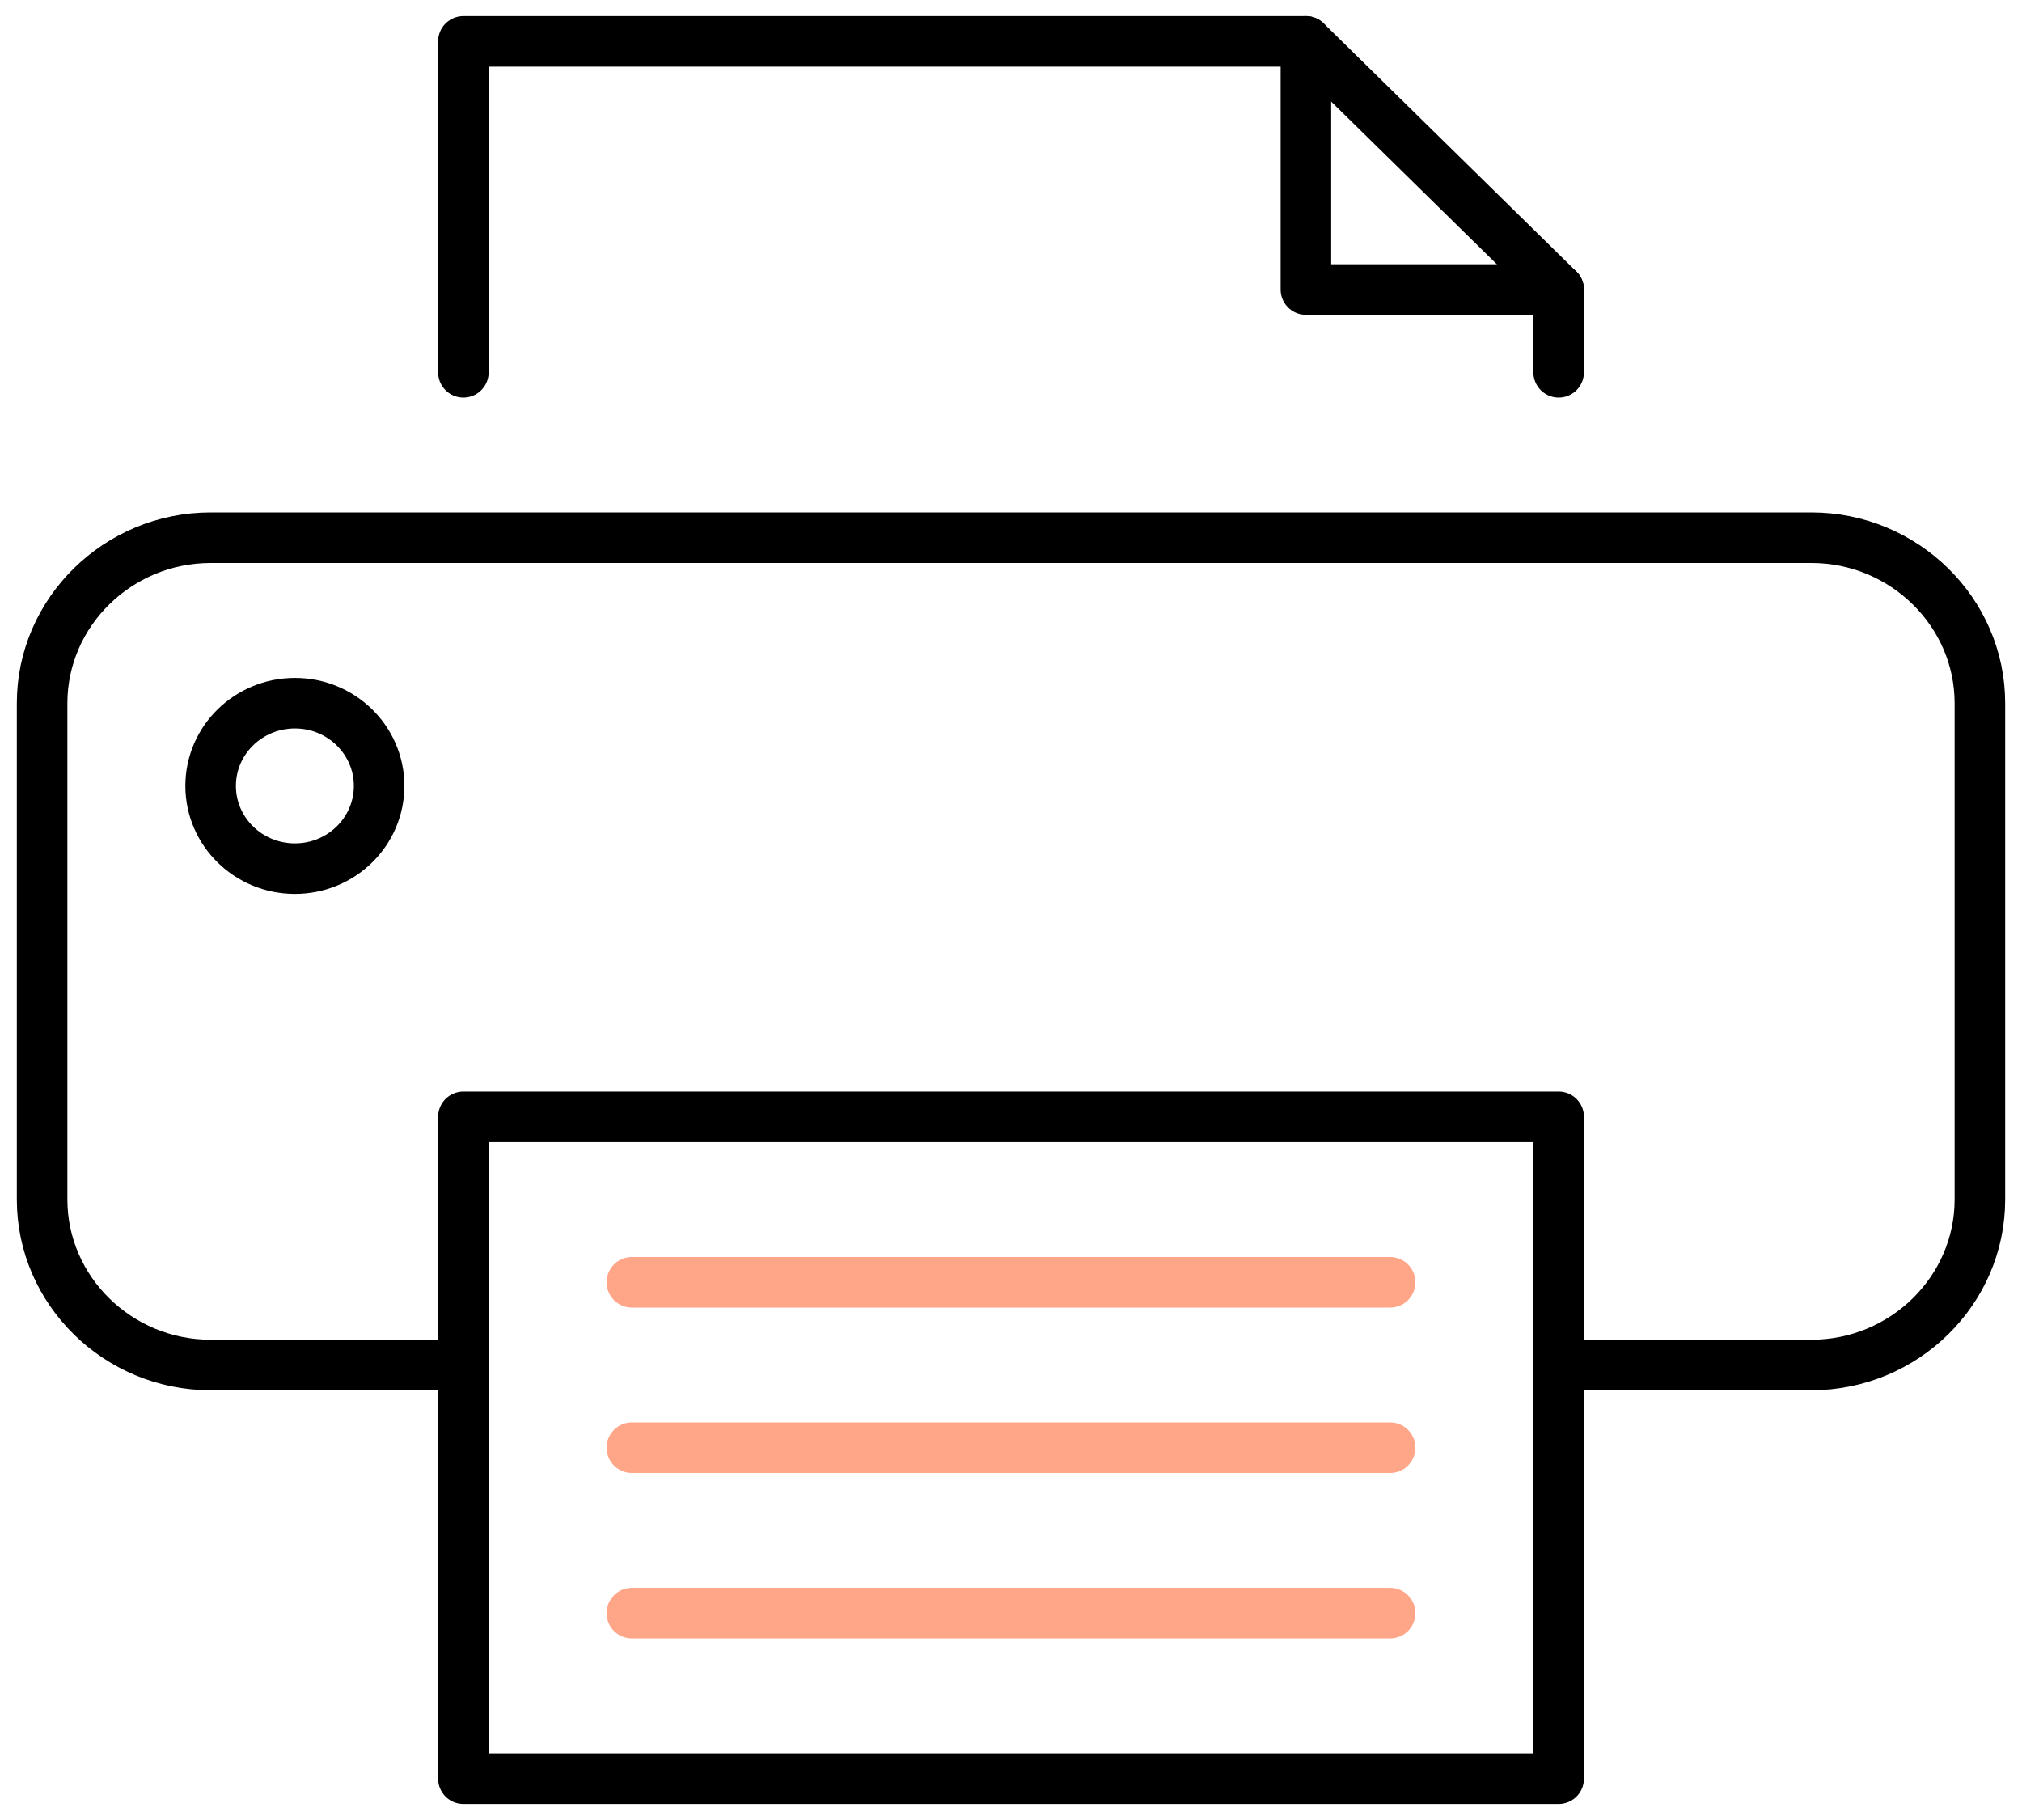 <svg width="40" height="36" viewBox="0 0 40 36" fill="none" xmlns="http://www.w3.org/2000/svg">
<path d="M9.167 27H4.167C2.333 27 0.833 25.527 0.833 23.727V13.909C0.833 12.109 2.333 10.636 4.167 10.636H35.834C37.667 10.636 39.167 12.109 39.167 13.909V23.727C39.167 25.527 37.667 27 35.834 27H30.834" stroke="black" stroke-miterlimit="10" stroke-linecap="round" stroke-linejoin="round"/>
<path d="M9.167 7.364V0.818H25.834L30.834 5.727V7.364" stroke="black" stroke-miterlimit="10" stroke-linecap="round" stroke-linejoin="round"/>
<path d="M30.834 22.091H9.167V35.182H30.834V22.091Z" stroke="black" stroke-miterlimit="10" stroke-linecap="round" stroke-linejoin="round"/>
<path d="M5.834 17.182C6.754 17.182 7.5 16.449 7.5 15.545C7.5 14.642 6.754 13.909 5.834 13.909C4.913 13.909 4.167 14.642 4.167 15.545C4.167 16.449 4.913 17.182 5.834 17.182Z" stroke="black" stroke-miterlimit="10" stroke-linecap="round" stroke-linejoin="round"/>
<path d="M12.5 25.364H27.5" stroke="#FFA588" stroke-miterlimit="10" stroke-linecap="round" stroke-linejoin="round"/>
<path d="M12.5 28.636H27.5" stroke="#FFA588" stroke-miterlimit="10" stroke-linecap="round" stroke-linejoin="round"/>
<path d="M12.5 31.909H27.5" stroke="#FFA588" stroke-miterlimit="10" stroke-linecap="round" stroke-linejoin="round"/>
<path d="M25.834 0.818V5.727H30.834" stroke="black" stroke-miterlimit="10" stroke-linecap="round" stroke-linejoin="round"/>
</svg>
